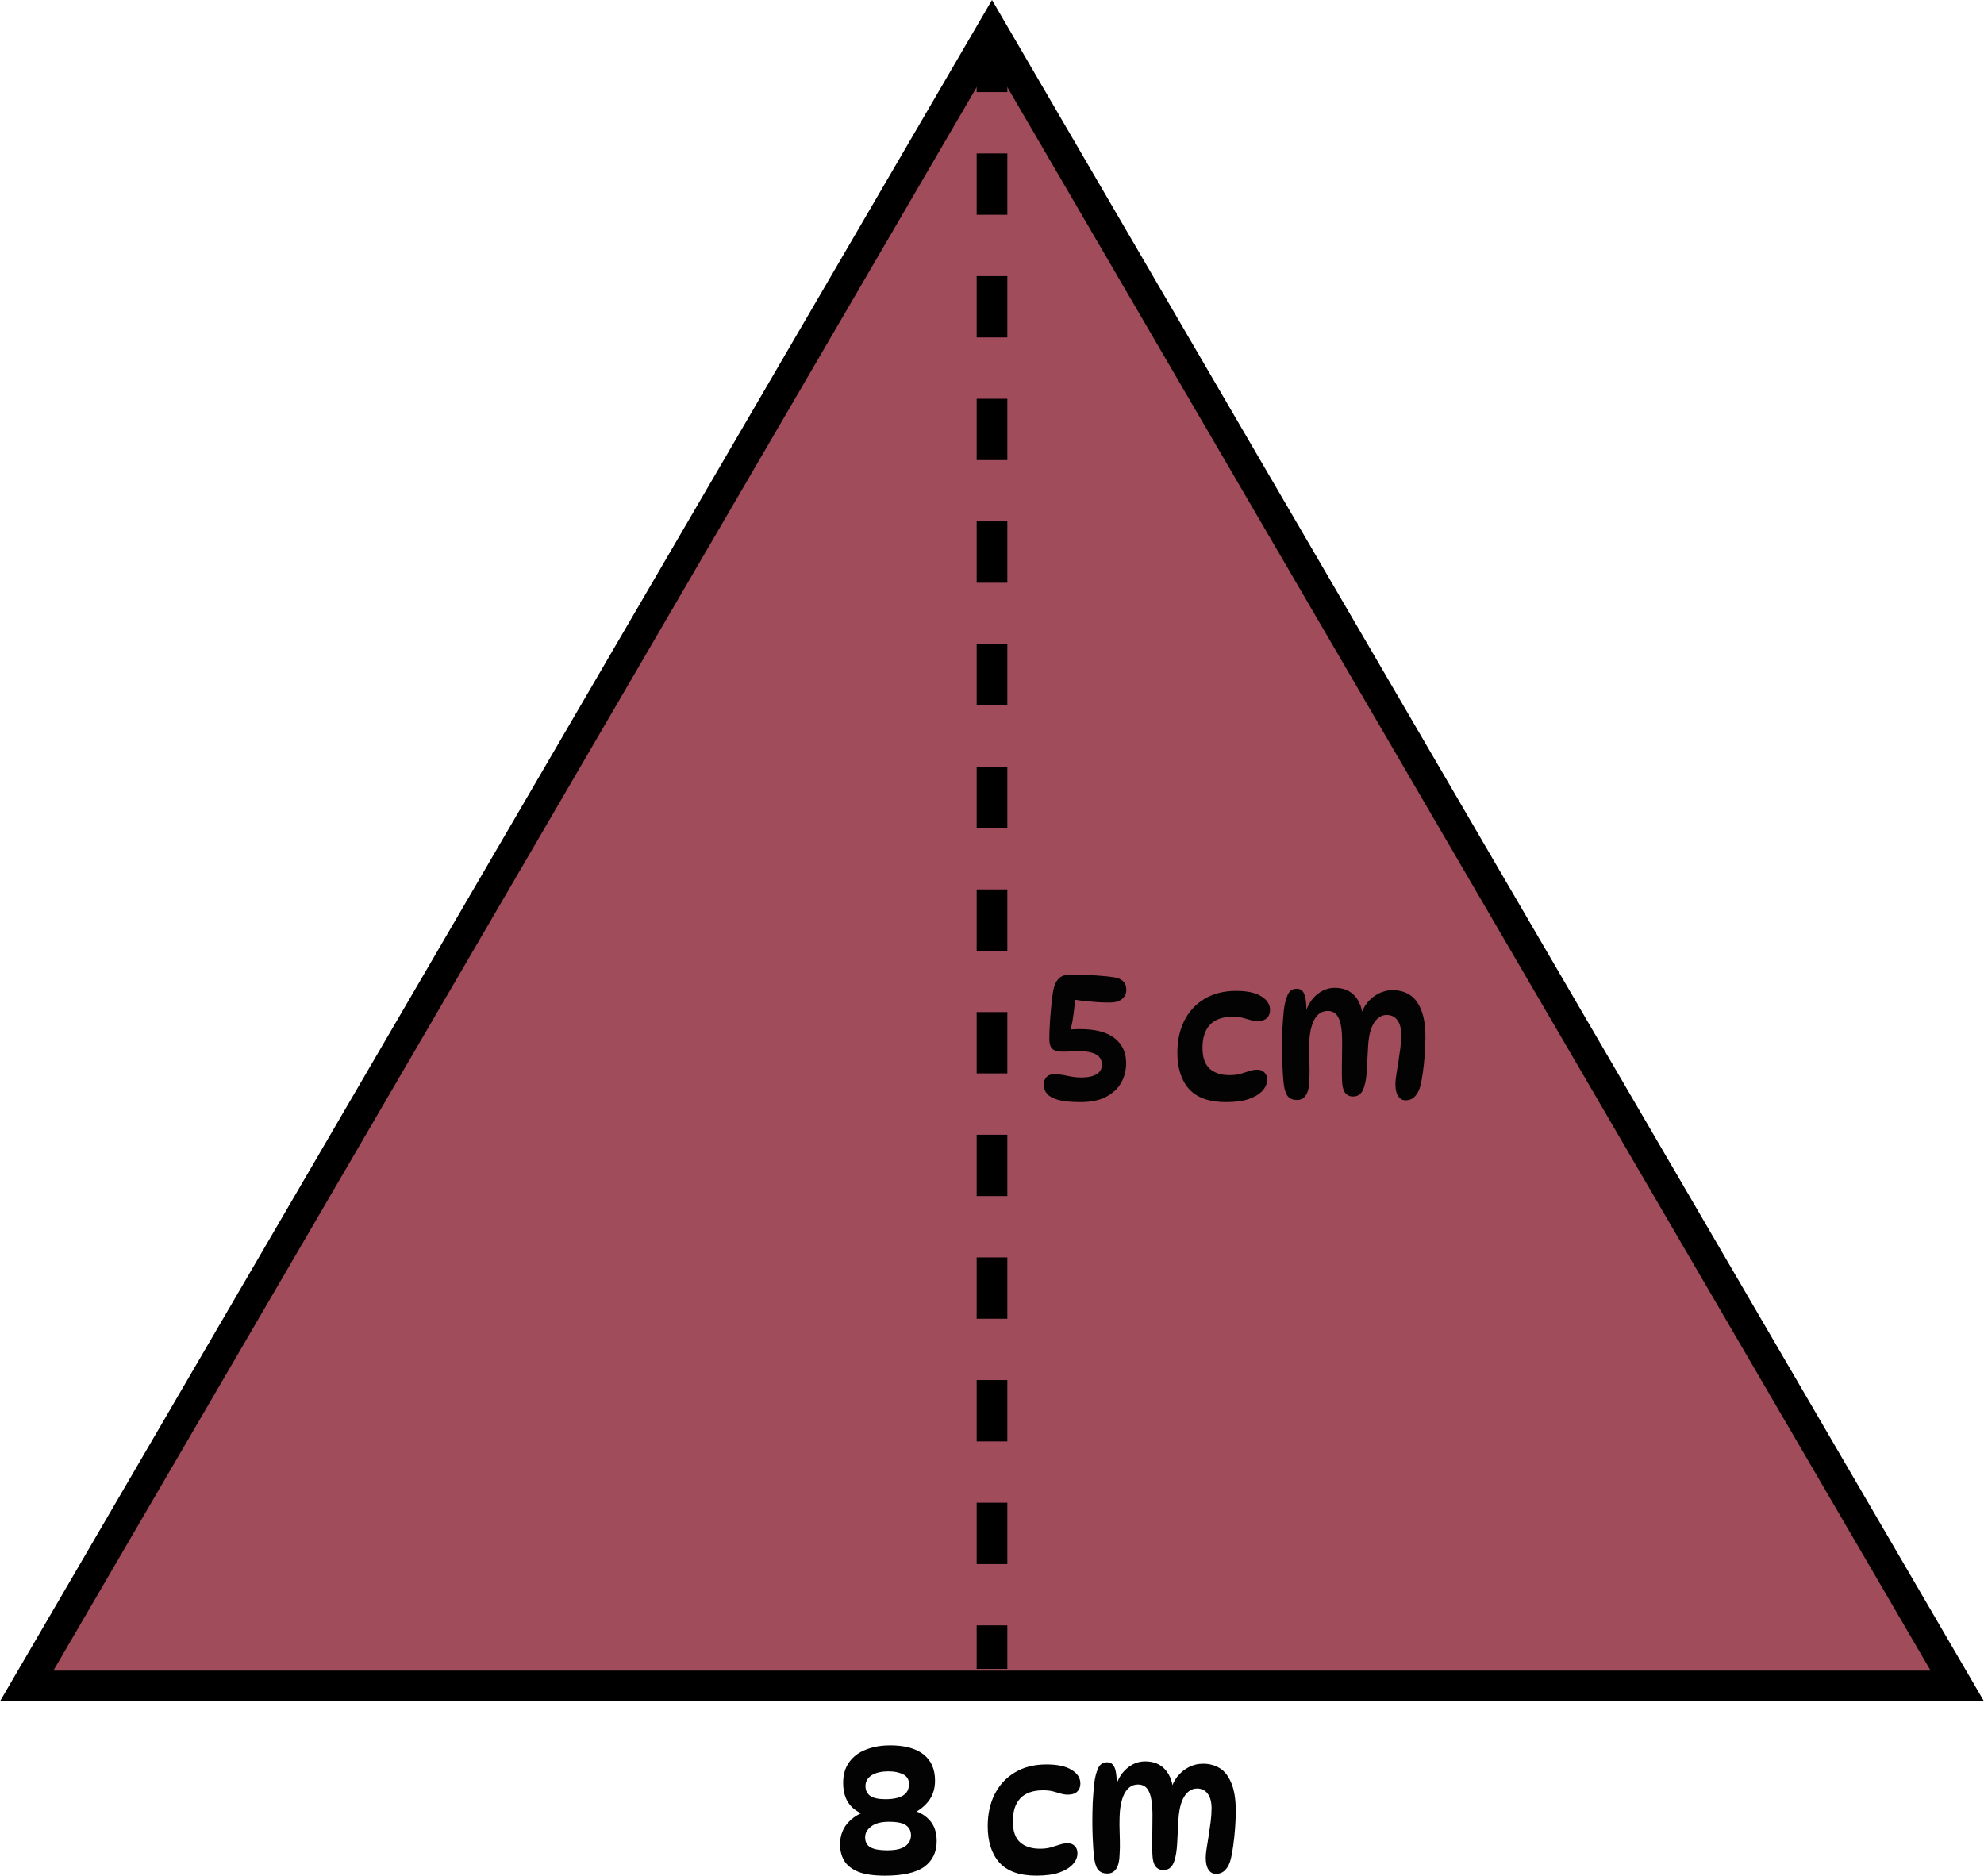 <svg version="1.1" xmlns="http://www.w3.org/2000/svg" xmlns:xlink="http://www.w3.org/1999/xlink" width="129.391" height="122.33" viewBox="0,0,129.391,122.33"><g transform="translate(-175.305,-117.843)"><g data-paper-data="{&quot;isPaintingLayer&quot;:true}" fill-rule="nonzero" stroke-linecap="butt" stroke-linejoin="miter" stroke-miterlimit="10" stroke-dashoffset="0" style="mix-blend-mode: normal"><path d="M177.045,227.8l62.955,-107.972l62.955,107.972z" fill="#a04c5a" stroke="#000000" stroke-width="2" stroke-dasharray=""/><path d="M240,119.85v106.837" fill="none" stroke="#000000" stroke-width="2" stroke-dasharray="4,4"/><path d="M233.329,231.673c0.973,0 1.709,0.198 2.208,0.594c0.499,0.396 0.748,0.966 0.748,1.709c0,0.554 -0.158,1.021 -0.475,1.401c-0.317,0.38 -0.732,0.665 -1.246,0.855l-0.047,-0.404c0.594,0.111 1.052,0.34 1.377,0.689c0.332,0.34 0.499,0.807 0.499,1.401c0,0.72 -0.269,1.278 -0.807,1.674c-0.538,0.388 -1.397,0.582 -2.576,0.582c-0.72,0 -1.294,-0.083 -1.721,-0.249c-0.427,-0.174 -0.736,-0.415 -0.926,-0.724c-0.182,-0.309 -0.273,-0.661 -0.273,-1.056c0,-0.609 0.198,-1.112 0.594,-1.508c0.396,-0.404 0.958,-0.677 1.686,-0.819l0.036,0.499c-0.625,-0.032 -1.136,-0.233 -1.531,-0.605c-0.388,-0.372 -0.582,-0.902 -0.582,-1.591c0,-0.546 0.135,-1.001 0.404,-1.365c0.269,-0.364 0.633,-0.633 1.092,-0.807c0.459,-0.182 0.973,-0.273 1.543,-0.273zM234.587,234.201c0,-0.301 -0.131,-0.514 -0.392,-0.641c-0.261,-0.127 -0.57,-0.19 -0.926,-0.19c-0.483,0 -0.859,0.087 -1.128,0.261c-0.261,0.174 -0.392,0.408 -0.392,0.7c0,0.269 0.099,0.479 0.297,0.629c0.206,0.15 0.538,0.226 0.997,0.226c0.506,0 0.89,-0.079 1.151,-0.237c0.261,-0.158 0.392,-0.408 0.392,-0.748zM233.281,236.658c-0.514,0 -0.902,0.103 -1.163,0.309c-0.261,0.198 -0.392,0.431 -0.392,0.7c0,0.309 0.119,0.53 0.356,0.665c0.245,0.127 0.605,0.19 1.08,0.19c0.546,0 0.942,-0.091 1.187,-0.273c0.245,-0.182 0.368,-0.419 0.368,-0.712c0,-0.261 -0.099,-0.471 -0.297,-0.629c-0.198,-0.166 -0.578,-0.249 -1.14,-0.249zM242.891,240.172c-1.092,0 -1.895,-0.285 -2.41,-0.855c-0.506,-0.57 -0.76,-1.361 -0.76,-2.374c0,-0.783 0.15,-1.476 0.451,-2.077c0.309,-0.609 0.748,-1.084 1.318,-1.425c0.578,-0.348 1.266,-0.522 2.066,-0.522c0.72,0 1.266,0.119 1.638,0.356c0.38,0.23 0.57,0.526 0.57,0.89c0,0.222 -0.071,0.4 -0.214,0.534c-0.135,0.127 -0.336,0.19 -0.605,0.19c-0.15,0 -0.305,-0.024 -0.463,-0.071c-0.15,-0.047 -0.317,-0.095 -0.499,-0.142c-0.182,-0.047 -0.4,-0.071 -0.653,-0.071c-0.657,0 -1.151,0.174 -1.484,0.522c-0.325,0.348 -0.487,0.851 -0.487,1.508c0,0.625 0.158,1.08 0.475,1.365c0.317,0.277 0.748,0.415 1.294,0.415c0.269,0 0.503,-0.028 0.7,-0.083c0.206,-0.063 0.396,-0.123 0.57,-0.178c0.182,-0.063 0.364,-0.095 0.546,-0.095c0.182,0 0.332,0.059 0.451,0.178c0.119,0.111 0.178,0.273 0.178,0.487c0,0.245 -0.099,0.479 -0.297,0.7c-0.198,0.222 -0.495,0.404 -0.89,0.546c-0.396,0.135 -0.894,0.202 -1.496,0.202zM251.66,234.605c0.079,-0.325 0.218,-0.617 0.415,-0.878c0.206,-0.261 0.451,-0.467 0.736,-0.617c0.293,-0.158 0.613,-0.237 0.962,-0.237c0.411,0 0.775,0.099 1.092,0.297c0.317,0.198 0.566,0.522 0.748,0.973c0.19,0.451 0.285,1.052 0.285,1.804c0,0.388 -0.016,0.779 -0.047,1.175c-0.032,0.396 -0.071,0.764 -0.119,1.104c-0.047,0.34 -0.099,0.625 -0.154,0.855c-0.079,0.317 -0.202,0.558 -0.368,0.724c-0.158,0.166 -0.36,0.249 -0.605,0.249c-0.206,0 -0.368,-0.091 -0.487,-0.273c-0.119,-0.182 -0.178,-0.443 -0.178,-0.783c0,-0.158 0.02,-0.36 0.059,-0.605c0.039,-0.253 0.083,-0.526 0.131,-0.819c0.047,-0.301 0.091,-0.605 0.131,-0.914c0.039,-0.309 0.059,-0.601 0.059,-0.878c0,-0.411 -0.083,-0.728 -0.249,-0.95c-0.166,-0.23 -0.4,-0.344 -0.7,-0.344c-0.332,0 -0.609,0.174 -0.831,0.522c-0.214,0.34 -0.34,0.839 -0.38,1.496c-0.032,0.586 -0.059,1.108 -0.083,1.567c-0.024,0.451 -0.083,0.823 -0.178,1.116c-0.063,0.206 -0.154,0.36 -0.273,0.463c-0.111,0.103 -0.261,0.154 -0.451,0.154c-0.214,0 -0.384,-0.079 -0.51,-0.237c-0.119,-0.158 -0.186,-0.408 -0.202,-0.748c-0.016,-0.285 -0.02,-0.621 -0.012,-1.009c0.008,-0.388 0.012,-0.772 0.012,-1.151c0.008,-0.388 0.004,-0.708 -0.012,-0.962c-0.032,-0.506 -0.123,-0.878 -0.273,-1.116c-0.142,-0.237 -0.36,-0.356 -0.653,-0.356c-0.34,0 -0.613,0.158 -0.819,0.475c-0.198,0.317 -0.321,0.756 -0.368,1.318c-0.016,0.23 -0.024,0.514 -0.024,0.855c0.008,0.332 0.016,0.665 0.024,0.997c0.008,0.332 0.004,0.609 -0.012,0.831c-0.008,0.475 -0.083,0.815 -0.226,1.021c-0.135,0.206 -0.325,0.309 -0.57,0.309c-0.293,0 -0.507,-0.095 -0.641,-0.285c-0.127,-0.19 -0.21,-0.495 -0.249,-0.914c-0.032,-0.372 -0.055,-0.74 -0.071,-1.104c-0.016,-0.372 -0.024,-0.74 -0.024,-1.104c0,-0.372 0.008,-0.776 0.024,-1.211c0.024,-0.435 0.055,-0.847 0.095,-1.235c0.047,-0.396 0.131,-0.728 0.249,-0.997c0.119,-0.269 0.317,-0.404 0.594,-0.404c0.229,0 0.392,0.115 0.487,0.344c0.095,0.222 0.142,0.566 0.142,1.033c0,0.158 -0.012,0.305 -0.036,0.439l-0.036,-0.237c0.158,-0.514 0.411,-0.914 0.76,-1.199c0.348,-0.293 0.736,-0.439 1.163,-0.439c0.562,0 1.001,0.182 1.318,0.546c0.317,0.356 0.491,0.851 0.522,1.484z" fill="#030303" stroke="none" stroke-width="1" stroke-dasharray=""/><path d="M248.761,182.397c0,0.245 -0.095,0.447 -0.285,0.605c-0.182,0.15 -0.447,0.226 -0.795,0.226c-0.23,0 -0.499,-0.008 -0.807,-0.024c-0.301,-0.024 -0.609,-0.051 -0.926,-0.083c-0.309,-0.04 -0.594,-0.079 -0.855,-0.119l0.321,-0.178c-0.008,0.396 -0.043,0.803 -0.107,1.223c-0.055,0.419 -0.127,0.772 -0.214,1.056l-0.392,-0.071c0.348,-0.047 0.693,-0.071 1.033,-0.071c1.013,0 1.769,0.198 2.267,0.594c0.499,0.396 0.748,0.934 0.748,1.614c0,0.483 -0.111,0.918 -0.332,1.306c-0.222,0.38 -0.554,0.684 -0.997,0.914c-0.435,0.222 -0.985,0.332 -1.65,0.332c-0.609,0 -1.092,-0.047 -1.448,-0.142c-0.348,-0.103 -0.594,-0.237 -0.736,-0.404c-0.142,-0.174 -0.214,-0.368 -0.214,-0.582c0,-0.198 0.055,-0.36 0.166,-0.487c0.119,-0.135 0.289,-0.202 0.51,-0.202c0.269,0 0.562,0.036 0.878,0.107c0.325,0.071 0.621,0.107 0.89,0.107c0.435,0 0.768,-0.071 0.997,-0.214c0.237,-0.142 0.356,-0.344 0.356,-0.605c0,-0.309 -0.123,-0.534 -0.368,-0.677c-0.245,-0.142 -0.59,-0.214 -1.033,-0.214c-0.198,0 -0.408,0.004 -0.629,0.012c-0.222,0.008 -0.4,0.012 -0.534,0.012c-0.301,0 -0.522,-0.059 -0.665,-0.178c-0.135,-0.127 -0.202,-0.348 -0.202,-0.665c0,-0.285 0.012,-0.621 0.036,-1.009c0.024,-0.396 0.055,-0.783 0.095,-1.163c0.04,-0.388 0.079,-0.704 0.119,-0.95c0.063,-0.348 0.182,-0.613 0.356,-0.795c0.174,-0.182 0.443,-0.273 0.807,-0.273c0.261,0 0.558,0.008 0.89,0.024c0.34,0.008 0.677,0.028 1.009,0.059c0.34,0.024 0.637,0.055 0.89,0.095c0.546,0.079 0.819,0.352 0.819,0.819zM255.26,189.721c-1.092,0 -1.895,-0.285 -2.41,-0.855c-0.506,-0.57 -0.76,-1.361 -0.76,-2.374c0,-0.783 0.15,-1.476 0.451,-2.077c0.309,-0.609 0.748,-1.084 1.318,-1.425c0.578,-0.348 1.266,-0.522 2.066,-0.522c0.72,0 1.266,0.119 1.638,0.356c0.38,0.23 0.57,0.526 0.57,0.89c0,0.222 -0.071,0.4 -0.214,0.534c-0.134,0.127 -0.336,0.19 -0.605,0.19c-0.15,0 -0.305,-0.024 -0.463,-0.071c-0.15,-0.047 -0.317,-0.095 -0.499,-0.142c-0.182,-0.047 -0.4,-0.071 -0.653,-0.071c-0.657,0 -1.151,0.174 -1.484,0.522c-0.324,0.348 -0.487,0.851 -0.487,1.508c0,0.625 0.158,1.08 0.475,1.365c0.317,0.277 0.748,0.415 1.294,0.415c0.269,0 0.503,-0.028 0.7,-0.083c0.206,-0.063 0.396,-0.123 0.57,-0.178c0.182,-0.063 0.364,-0.095 0.546,-0.095c0.182,0 0.332,0.059 0.451,0.178c0.119,0.111 0.178,0.273 0.178,0.487c0,0.245 -0.099,0.479 -0.297,0.7c-0.198,0.222 -0.495,0.404 -0.89,0.546c-0.396,0.135 -0.894,0.202 -1.496,0.202zM264.029,184.154c0.079,-0.325 0.218,-0.617 0.415,-0.878c0.206,-0.261 0.451,-0.467 0.736,-0.617c0.293,-0.158 0.613,-0.237 0.962,-0.237c0.411,0 0.776,0.099 1.092,0.297c0.317,0.198 0.566,0.522 0.748,0.973c0.19,0.451 0.285,1.052 0.285,1.804c0,0.388 -0.016,0.779 -0.047,1.175c-0.032,0.396 -0.071,0.764 -0.119,1.104c-0.047,0.34 -0.099,0.625 -0.154,0.855c-0.079,0.317 -0.202,0.558 -0.368,0.724c-0.158,0.166 -0.36,0.249 -0.605,0.249c-0.206,0 -0.368,-0.091 -0.487,-0.273c-0.119,-0.182 -0.178,-0.443 -0.178,-0.783c0,-0.158 0.02,-0.36 0.059,-0.605c0.04,-0.253 0.083,-0.526 0.131,-0.819c0.047,-0.301 0.091,-0.605 0.131,-0.914c0.04,-0.309 0.059,-0.601 0.059,-0.878c0,-0.411 -0.083,-0.728 -0.249,-0.95c-0.166,-0.23 -0.4,-0.344 -0.7,-0.344c-0.332,0 -0.609,0.174 -0.831,0.522c-0.214,0.34 -0.34,0.839 -0.38,1.496c-0.032,0.586 -0.059,1.108 -0.083,1.567c-0.024,0.451 -0.083,0.823 -0.178,1.116c-0.063,0.206 -0.154,0.36 -0.273,0.463c-0.111,0.103 -0.261,0.154 -0.451,0.154c-0.214,0 -0.384,-0.079 -0.51,-0.237c-0.119,-0.158 -0.186,-0.408 -0.202,-0.748c-0.016,-0.285 -0.02,-0.621 -0.012,-1.009c0.008,-0.388 0.012,-0.772 0.012,-1.151c0.008,-0.388 0.004,-0.708 -0.012,-0.962c-0.032,-0.506 -0.123,-0.878 -0.273,-1.116c-0.142,-0.237 -0.36,-0.356 -0.653,-0.356c-0.34,0 -0.613,0.158 -0.819,0.475c-0.198,0.317 -0.321,0.756 -0.368,1.318c-0.016,0.23 -0.024,0.514 -0.024,0.855c0.008,0.332 0.016,0.665 0.024,0.997c0.008,0.332 0.004,0.609 -0.012,0.831c-0.008,0.475 -0.083,0.815 -0.226,1.021c-0.135,0.206 -0.325,0.309 -0.57,0.309c-0.293,0 -0.506,-0.095 -0.641,-0.285c-0.127,-0.19 -0.21,-0.495 -0.249,-0.914c-0.032,-0.372 -0.055,-0.74 -0.071,-1.104c-0.016,-0.372 -0.024,-0.74 -0.024,-1.104c0,-0.372 0.008,-0.776 0.024,-1.211c0.024,-0.435 0.055,-0.847 0.095,-1.235c0.047,-0.396 0.131,-0.728 0.249,-0.997c0.119,-0.269 0.317,-0.404 0.594,-0.404c0.23,0 0.392,0.115 0.487,0.344c0.095,0.222 0.142,0.566 0.142,1.033c0,0.158 -0.012,0.305 -0.036,0.439l-0.036,-0.237c0.158,-0.514 0.411,-0.914 0.76,-1.199c0.348,-0.293 0.736,-0.439 1.163,-0.439c0.562,0 1.001,0.182 1.318,0.546c0.317,0.356 0.491,0.851 0.522,1.484z" fill="#030303" stroke="none" stroke-width="1" stroke-dasharray=""/></g></g></svg>